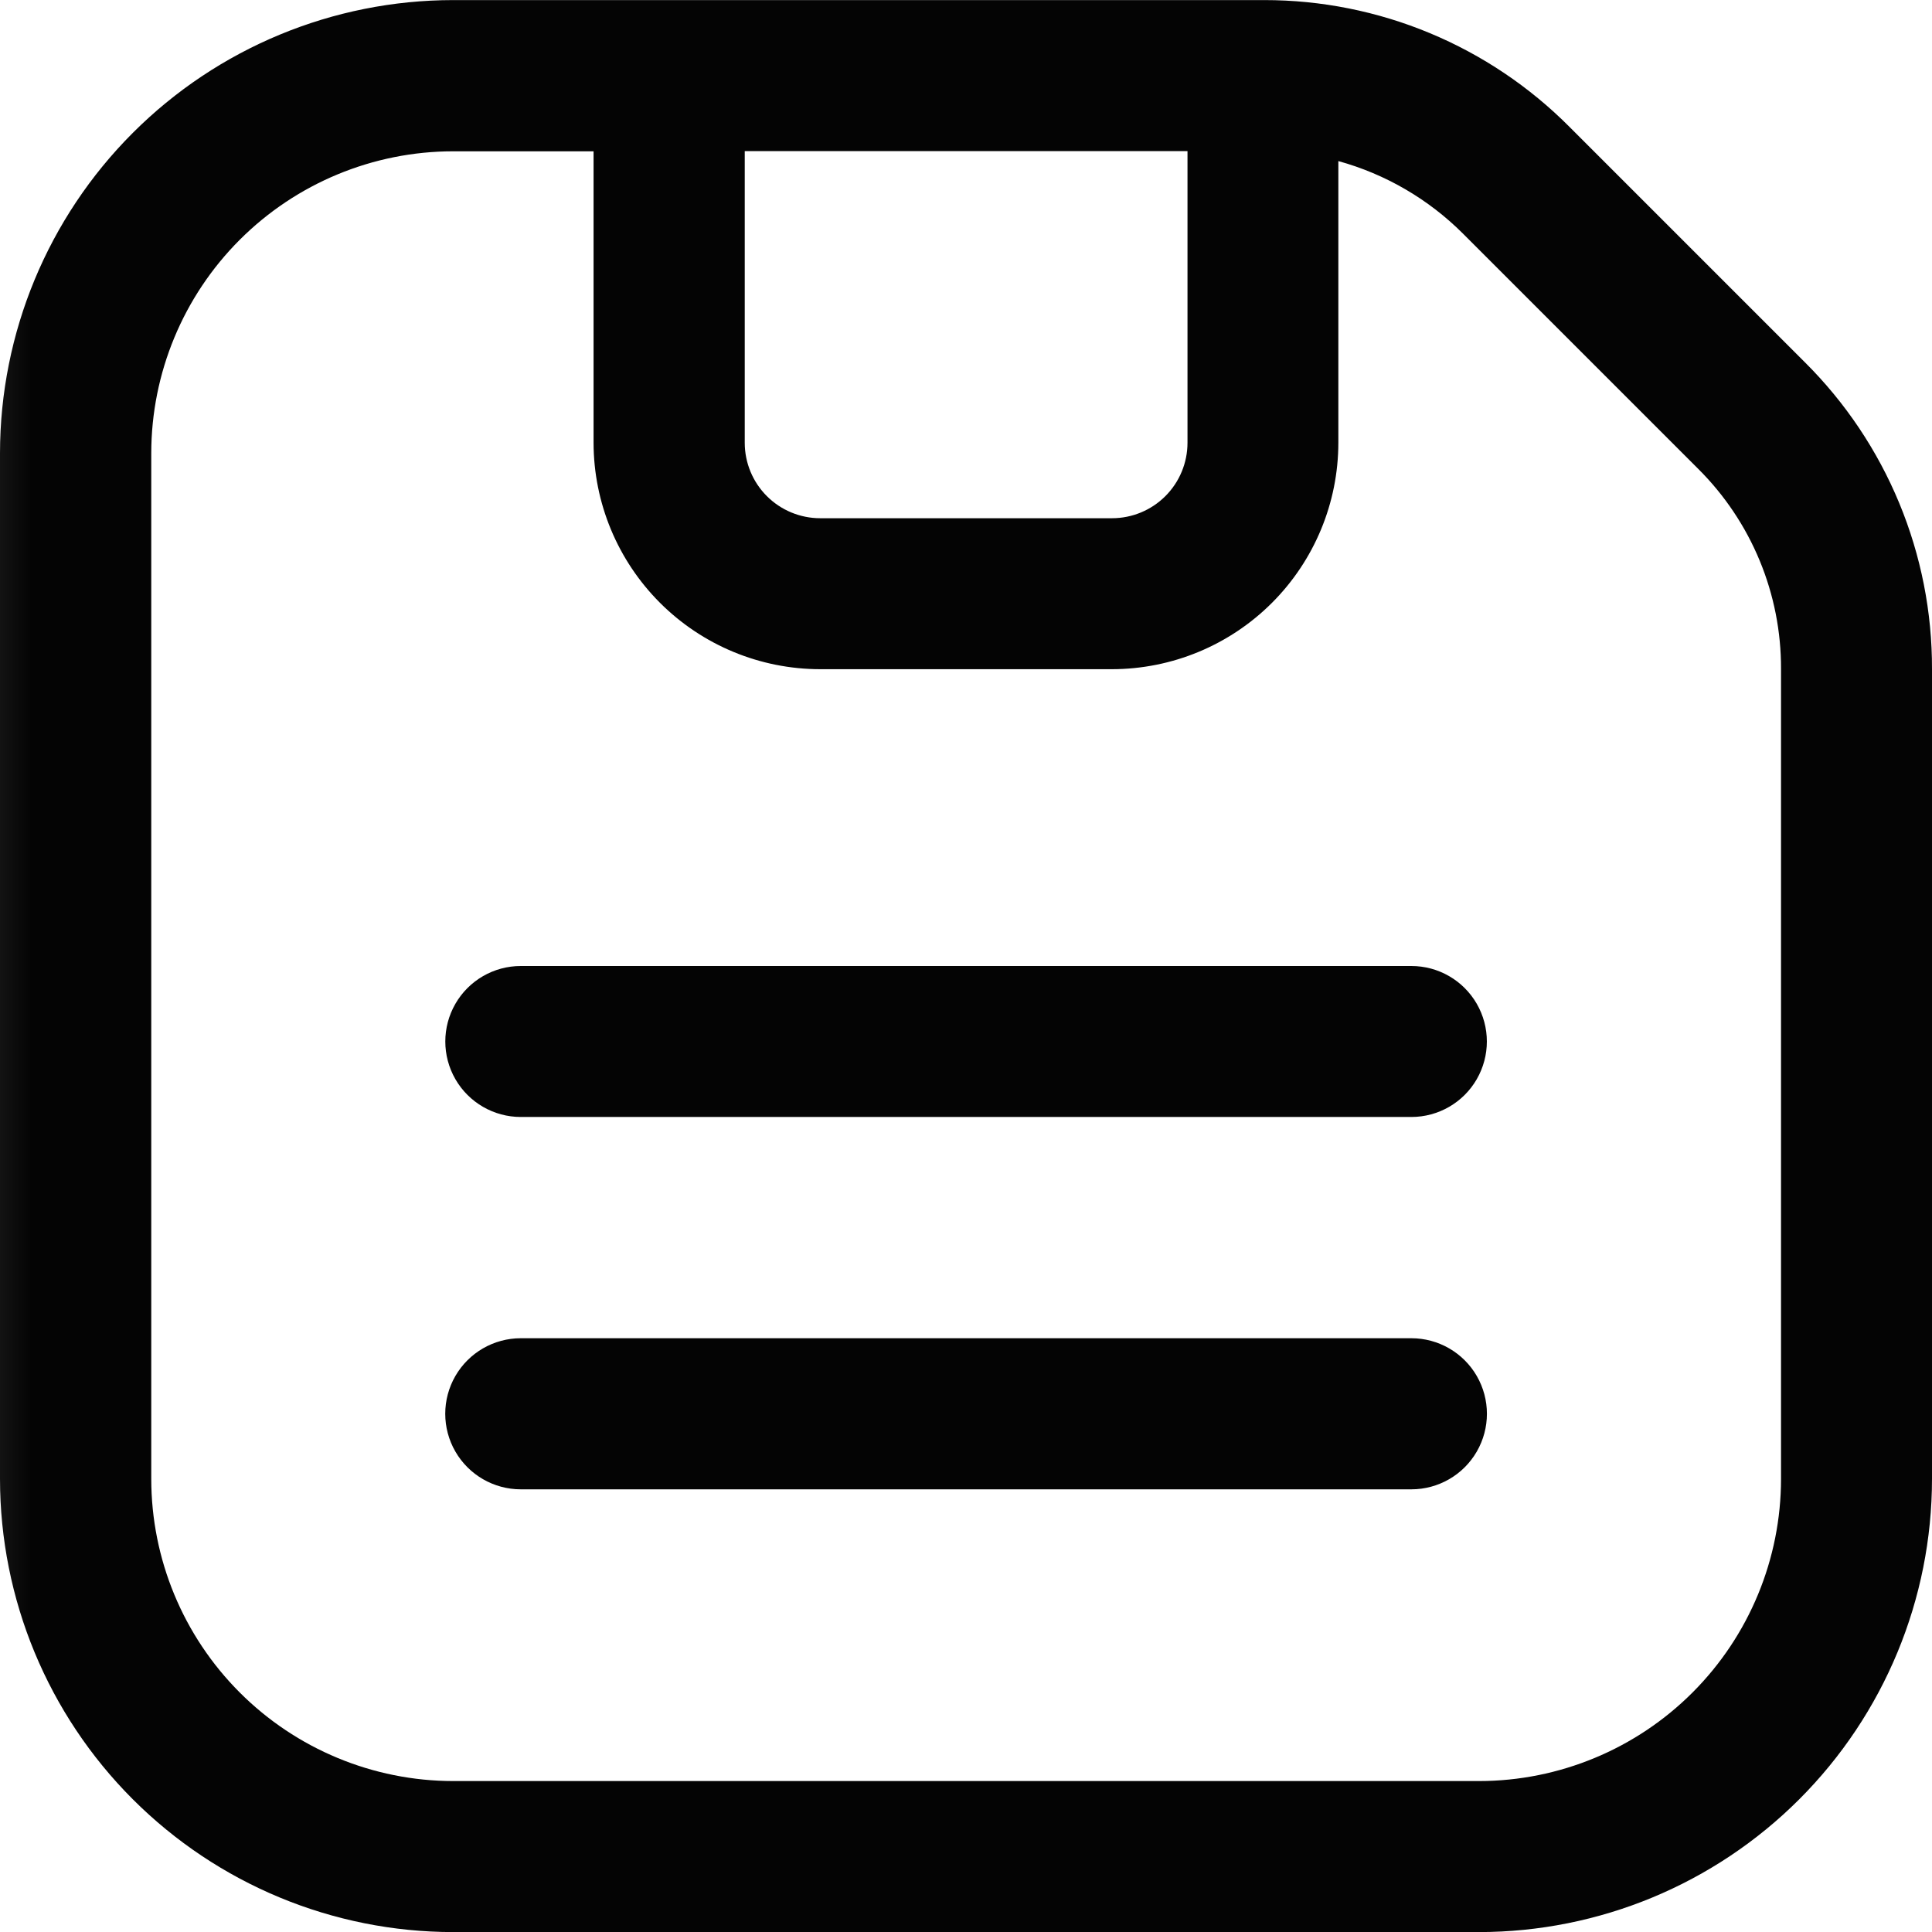<svg id="Group_4352" data-name="Group 4352" xmlns="http://www.w3.org/2000/svg" xmlns:xlink="http://www.w3.org/1999/xlink" width="48" height="48" viewBox="0 0 48 48">
  <defs>
    <clipPath id="clip-path">
      <path id="Path_1164" data-name="Path 1164" d="M13.681,66.346a1.877,1.877,0,0,0,0,3.754H35.807a1.877,1.877,0,0,0,0-3.754Zm0-9.248a1.875,1.875,0,0,0,0,3.751H35.807a1.875,1.875,0,0,0,0-3.751ZM4.5,69.839V44.357a7.506,7.506,0,0,1,7.5-7.5h3.489V44.1a5.633,5.633,0,0,0,5.628,5.624h7.251A5.63,5.63,0,0,0,33.993,44.1v-7A7.028,7.028,0,0,1,37.087,38.9l5.848,5.848a6.978,6.978,0,0,1,2.056,4.967V69.839a7.509,7.509,0,0,1-7.5,7.509H12a7.509,7.509,0,0,1-7.5-7.509M19.245,44.1V36.852h11V44.1a1.875,1.875,0,0,1-1.873,1.873H21.118A1.875,1.875,0,0,1,19.245,44.1m12.871-11H12A11.265,11.265,0,0,0,.742,44.357V69.839A11.265,11.265,0,0,0,12,81.1H37.486A11.262,11.262,0,0,0,48.742,69.839V49.724A10.707,10.707,0,0,0,45.585,42.1l-5.844-5.844A10.689,10.689,0,0,0,32.157,33.1h-.041" transform="translate(-0.742 -33.098)" fill="white"/>
    </clipPath>
    <linearGradient id="linear-gradient" x1="-0.058" y1="6.742" x2="0.02" y2="6.742" gradientUnits="objectBoundingBox">
      <stop offset="0" stop-color="#4d4d4d"/>
      <stop offset="1" stop-color="#040404"/>
    </linearGradient>
  </defs>
  <g id="Group_4351" data-name="Group 4351" transform="translate(0 0)" clip-path="url(#clip-path)">
    <rect id="Rectangle_3321" data-name="Rectangle 3321" width="48.007" height="48" transform="translate(0 0)" fill="url(#linear-gradient)"/>
  </g>
</svg>
